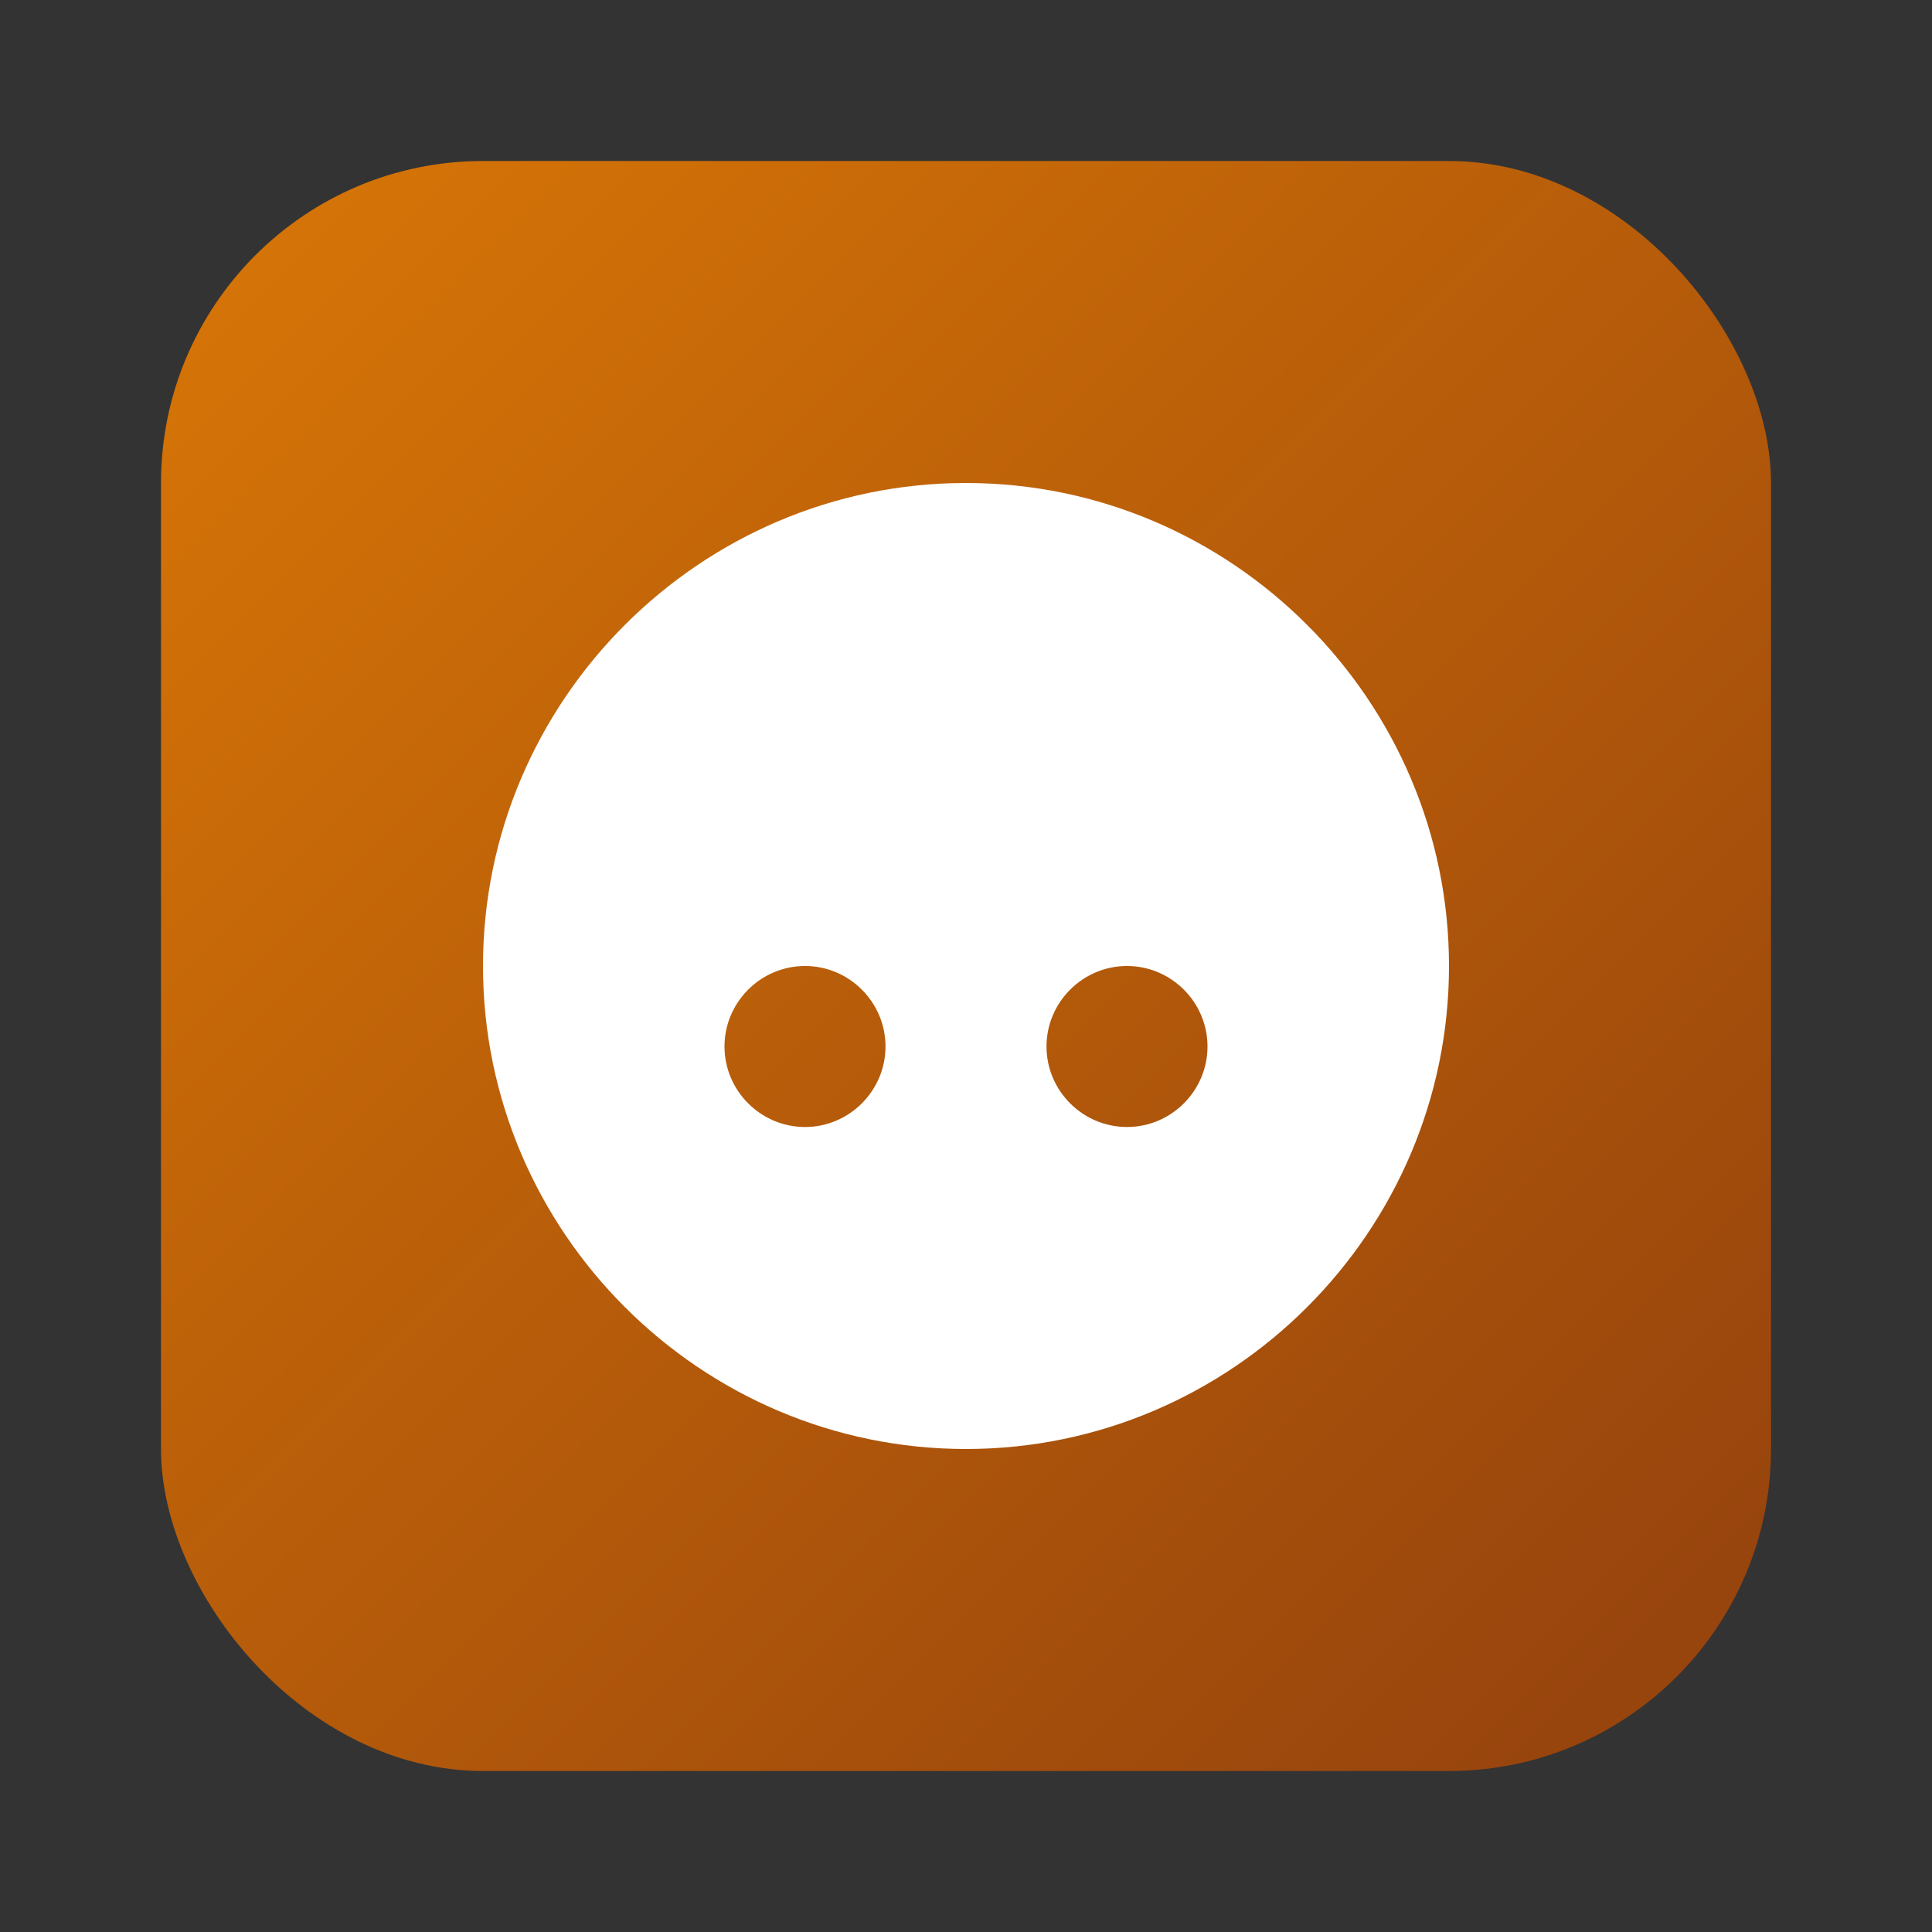 <svg width="48" height="48" viewBox="0 0 48 48" fill="none" xmlns="http://www.w3.org/2000/svg">
  <rect x="0" y="0" width="48" height="48" fill="#333333" stroke="none"/>
  <defs>
    <linearGradient id="claude-gradient" x1="0%" y1="0%" x2="100%" y2="100%">
      <stop offset="0%" stop-color="#D97706"/>
      <stop offset="100%" stop-color="#92400E"/>
    </linearGradient>
  </defs>
  <rect x="4" y="4" width="40" height="40" rx="8" fill="url(#claude-gradient)"/>
  <path d="M24 12c-6.6 0-12 5.4-12 12s5.4 12 12 12 12-5.4 12-12-5.4-12-12-12zm-4 16c-1.1 0-2-.9-2-2s.9-2 2-2 2 .9 2 2-.9 2-2 2zm8 0c-1.1 0-2-.9-2-2s.9-2 2-2 2 .9 2 2-.9 2-2 2z" fill="white"/>
</svg>
